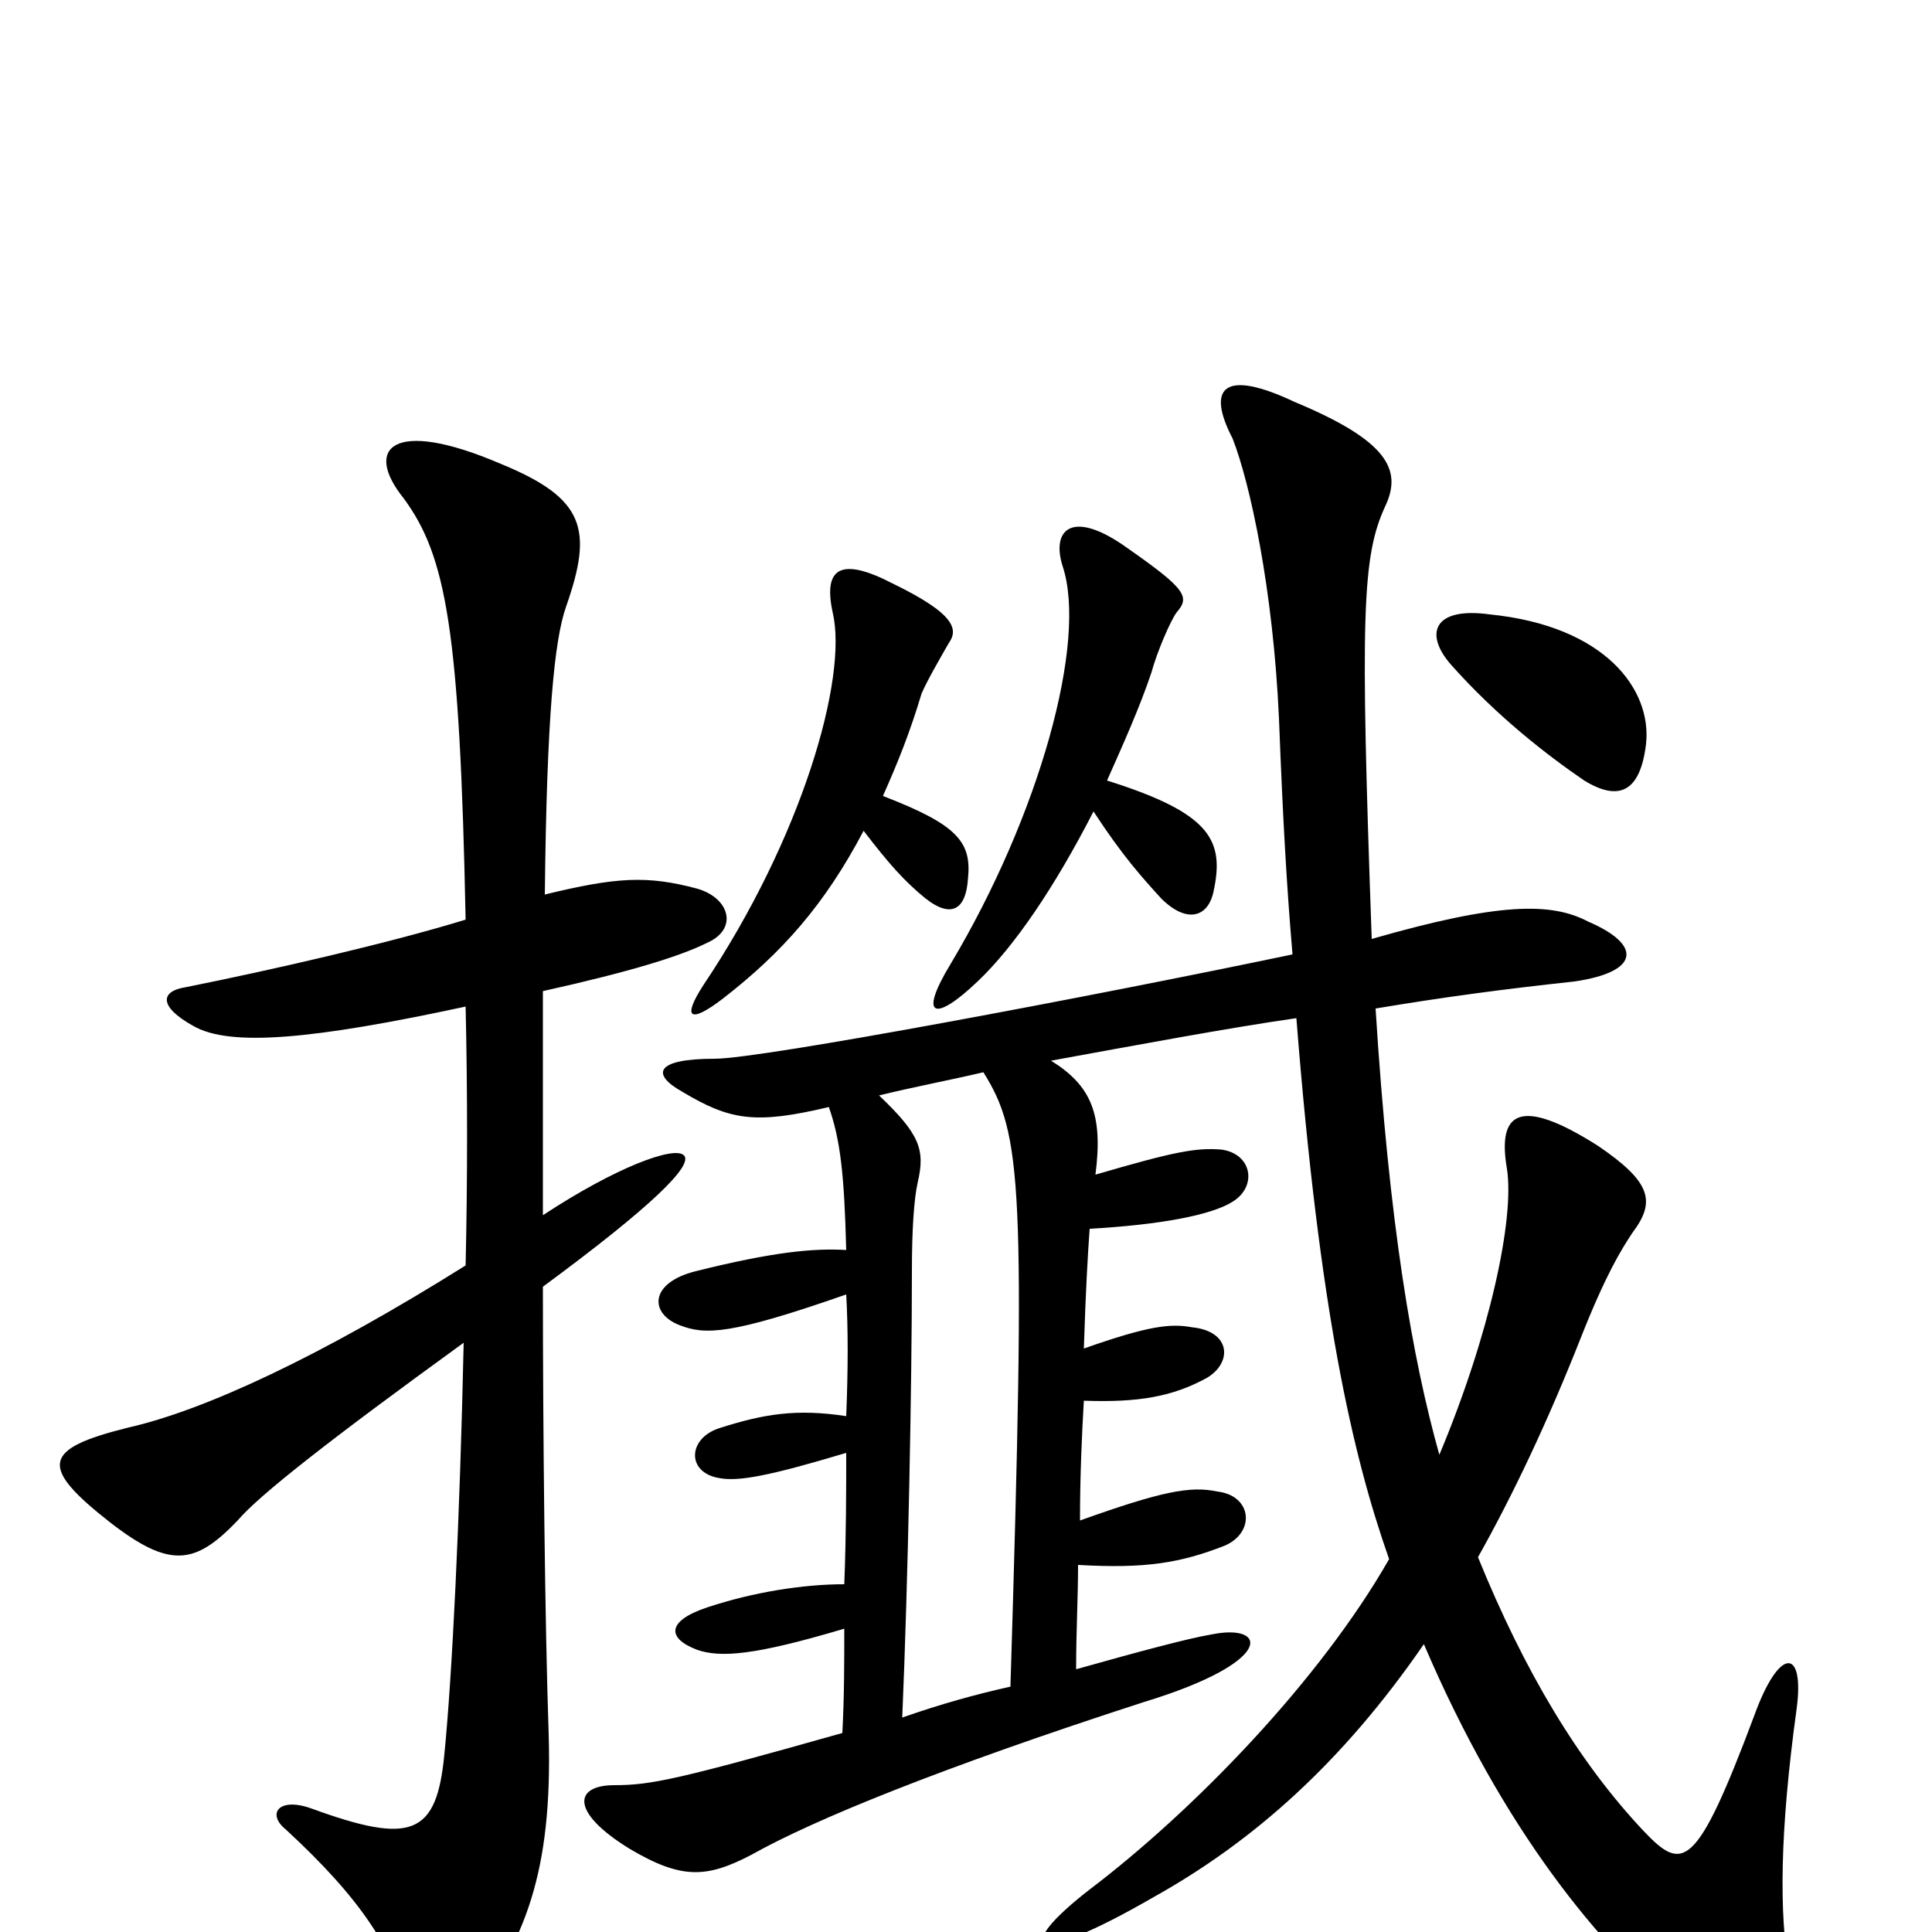 <svg xmlns="http://www.w3.org/2000/svg" viewBox="0 -1000 1000 1000">
	<path fill="#000000" d="M429 -427C435 -410 437 -392 438 -353C421 -354 400 -352 360 -342C336 -336 336 -320 352 -314C365 -309 378 -309 438 -330C439 -312 439 -292 438 -267C412 -271 395 -268 373 -261C356 -256 355 -238 372 -235C382 -233 398 -236 438 -248C438 -229 438 -206 437 -180C416 -180 390 -176 366 -168C345 -161 345 -152 361 -146C373 -142 390 -143 437 -157C437 -140 437 -122 436 -103C351 -79 337 -76 318 -76C297 -76 295 -62 326 -43C353 -27 366 -28 389 -40C421 -58 487 -85 592 -119C661 -140 656 -160 627 -154C615 -152 589 -145 557 -136C557 -156 558 -173 558 -190C593 -188 611 -191 634 -200C650 -207 648 -226 630 -228C616 -231 601 -228 559 -213C559 -236 560 -258 561 -275C589 -274 607 -277 625 -287C638 -295 637 -311 617 -313C606 -315 595 -314 561 -302C562 -333 563 -350 564 -364C600 -366 627 -371 638 -378C651 -386 648 -403 632 -405C619 -406 608 -404 567 -392C571 -423 565 -438 544 -451C588 -459 636 -468 671 -473C683 -321 700 -247 719 -193C683 -130 618 -63 564 -22C524 9 533 19 597 -18C649 -47 695 -88 737 -149C778 -53 828 8 872 44C917 80 935 67 926 20C921 -9 921 -51 930 -116C934 -147 921 -148 908 -112C878 -32 871 -31 851 -52C817 -88 789 -135 765 -194C783 -226 801 -264 818 -307C831 -340 839 -353 845 -362C857 -378 855 -388 827 -407C786 -433 775 -424 780 -395C784 -369 771 -309 745 -247C731 -297 719 -366 712 -478C748 -484 778 -488 815 -492C849 -497 850 -511 822 -523C803 -533 776 -533 710 -514C704 -682 705 -712 717 -738C726 -757 718 -772 670 -792C634 -809 624 -800 638 -773C647 -750 659 -695 662 -628C664 -576 666 -541 669 -506C564 -484 394 -452 370 -452C339 -452 337 -444 353 -435C378 -420 391 -418 429 -427ZM509 -445C529 -413 531 -388 523 -127C505 -123 487 -118 467 -111C470 -181 472 -283 472 -342C472 -363 473 -379 475 -388C479 -405 476 -413 455 -433C471 -437 492 -441 509 -445ZM241 -479C242 -436 242 -389 241 -345C166 -298 106 -270 66 -261C22 -250 20 -241 57 -212C88 -188 101 -190 123 -213C134 -226 171 -255 240 -305C238 -213 234 -132 230 -92C226 -50 213 -45 161 -64C144 -70 138 -61 148 -53C187 -17 204 9 213 43C216 58 232 57 241 45C272 5 286 -31 284 -102C282 -161 281 -260 281 -334C338 -376 359 -397 354 -402C349 -407 319 -396 281 -371C281 -416 281 -454 281 -487C326 -497 352 -505 366 -512C382 -519 378 -535 361 -540C335 -547 319 -546 282 -537C283 -630 287 -669 293 -686C307 -726 303 -742 259 -760C203 -784 188 -768 209 -742C231 -712 238 -674 241 -524C202 -512 141 -498 96 -489C83 -487 82 -479 100 -469C119 -458 162 -462 241 -479ZM447 -570C460 -553 468 -544 479 -535C493 -524 500 -530 501 -545C503 -564 496 -573 457 -588C465 -606 471 -621 477 -641C480 -648 487 -660 491 -667C496 -674 495 -682 462 -698C435 -712 426 -706 431 -683C439 -649 415 -566 364 -490C353 -473 357 -470 374 -483C405 -507 427 -532 447 -570ZM566 -580C581 -557 591 -546 601 -535C614 -522 625 -525 628 -538C634 -565 627 -579 573 -596C581 -614 590 -634 596 -652C599 -663 606 -679 609 -683C616 -691 614 -695 584 -716C555 -737 544 -726 550 -707C563 -668 538 -578 492 -501C475 -473 484 -471 506 -492C525 -510 546 -541 566 -580ZM852 -615C855 -643 831 -676 771 -682C742 -686 737 -672 751 -656C775 -629 801 -609 820 -596C838 -585 849 -590 852 -615Z"/>
</svg>